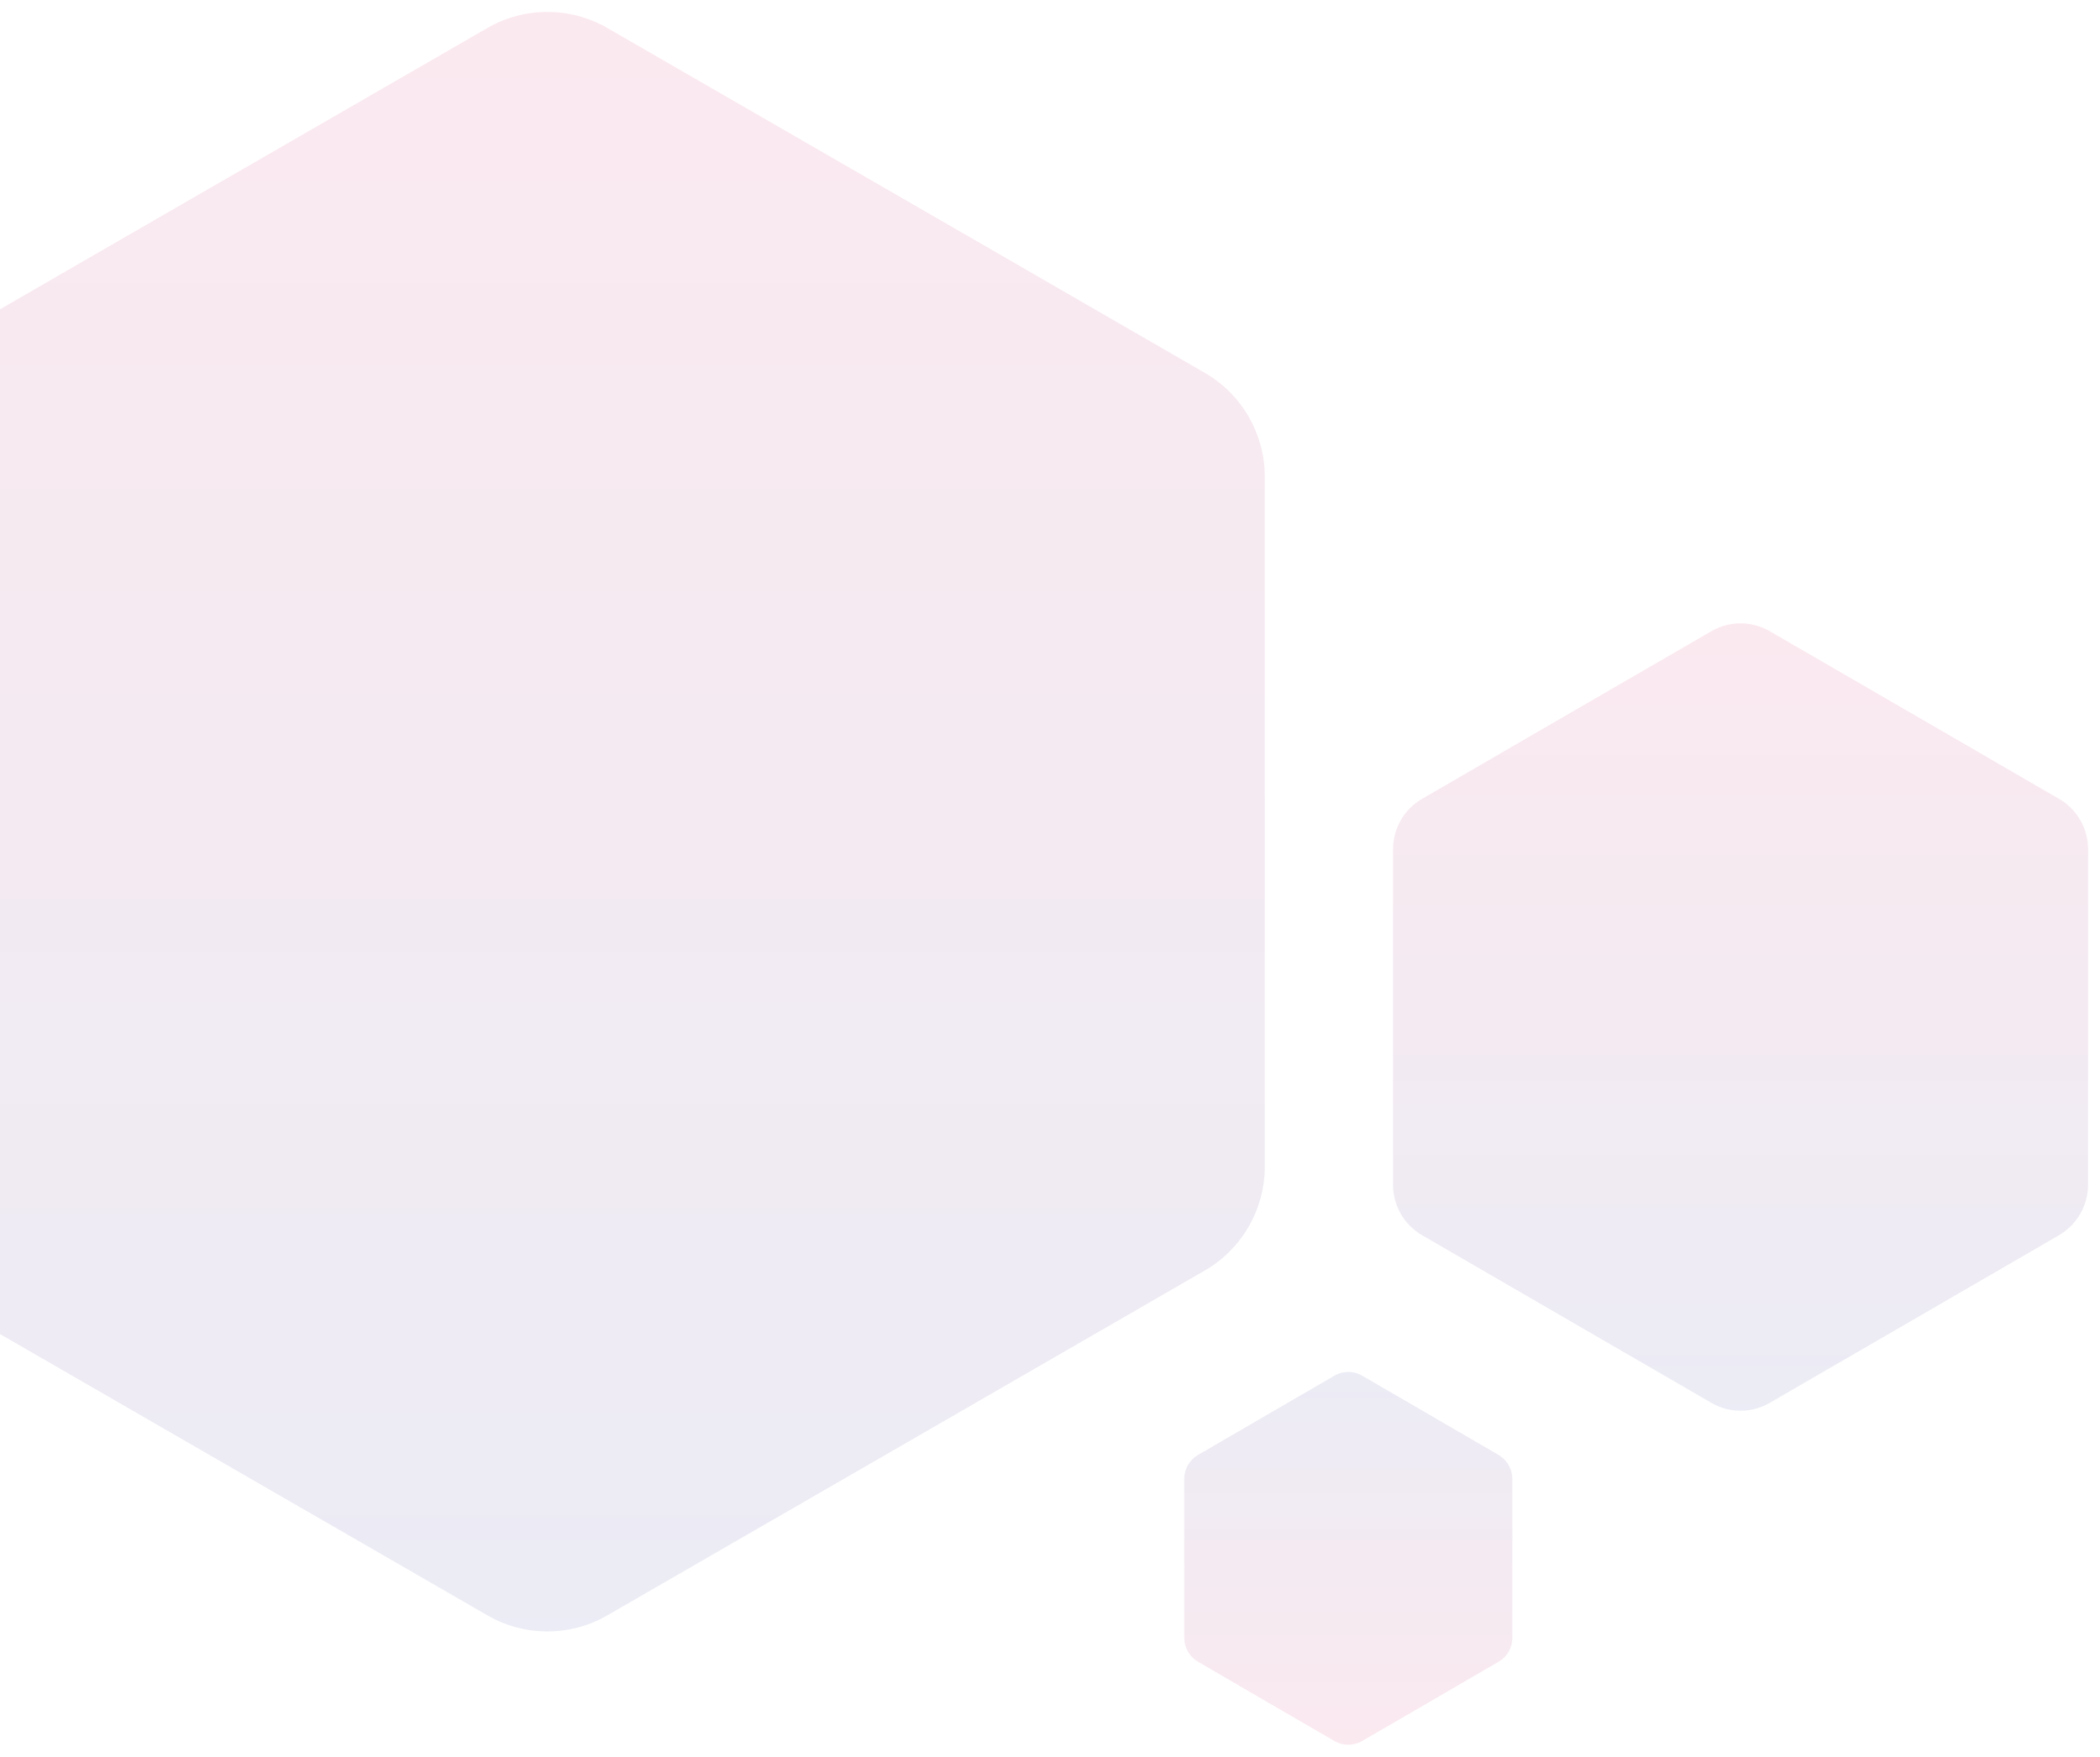 <svg width="704" height="589" viewBox="0 0 704 589" fill="none" xmlns="http://www.w3.org/2000/svg">
<g filter="url(#filter0_d_51_1471)">
<path opacity="0.095" d="M700 393.249V280.751C700 273.763 696.298 267.32 690.275 263.851L593.225 207.602C587.202 204.133 579.798 204.133 573.775 207.602L476.725 263.851C470.702 267.32 467 273.812 467 280.751V393.249C467 400.237 470.702 406.68 476.725 410.149L573.775 466.398C579.798 469.867 587.202 469.867 593.225 466.398L690.275 410.149C696.248 406.68 700 400.188 700 393.249Z" fill="url(#paint0_linear_51_1471)"/>
<path opacity="0.095" d="M397 491.872V545.128C397 548.445 398.77 551.464 401.573 553.147L447.402 579.775C450.254 581.408 453.746 581.408 456.598 579.775L502.427 553.147C505.279 551.513 507 548.445 507 545.128V491.872C507 488.555 505.23 485.536 502.427 483.853L456.598 457.225C453.746 455.592 450.254 455.592 447.402 457.225L401.573 483.853C398.77 485.487 397 488.555 397 491.872Z" fill="url(#paint1_linear_51_1471)"/>
<path opacity="0.095" d="M424 387.178V155.822C424 141.489 416.34 128.194 403.936 121.028L203.589 5.375C191.135 -1.792 175.815 -1.792 163.411 5.375L-36.936 121.028C-49.34 128.244 -57 141.489 -57 155.822V387.178C-57 401.511 -49.34 414.806 -36.936 421.972L163.411 537.625C175.815 544.792 191.135 544.792 203.589 537.625L403.936 421.972C416.34 414.806 424 401.511 424 387.178Z" fill="url(#paint2_linear_51_1471)"/>
</g>
<defs>
<filter id="filter0_d_51_1471" x="-61" y="0" width="765" height="589" filterUnits="userSpaceOnUse" color-interpolation-filters="sRGB">
<feFlood flood-opacity="0" result="BackgroundImageFix"/>
<feColorMatrix in="SourceAlpha" type="matrix" values="0 0 0 0 0 0 0 0 0 0 0 0 0 0 0 0 0 0 127 0" result="hardAlpha"/>
<feOffset dy="4"/>
<feGaussianBlur stdDeviation="2"/>
<feComposite in2="hardAlpha" operator="out"/>
<feColorMatrix type="matrix" values="0 0 0 0 0 0 0 0 0 0 0 0 0 0 0 0 0 0 0.25 0"/>
<feBlend mode="normal" in2="BackgroundImageFix" result="effect1_dropShadow_51_1471"/>
<feBlend mode="normal" in="SourceGraphic" in2="effect1_dropShadow_51_1471" result="shape"/>
</filter>
<linearGradient id="paint0_linear_51_1471" x1="583.453" y1="204.911" x2="583.453" y2="469.023" gradientUnits="userSpaceOnUse">
<stop stop-color="#D4145A"/>
<stop offset="1" stop-color="#2E3192"/>
</linearGradient>
<linearGradient id="paint1_linear_51_1471" x1="452.015" y1="581" x2="452.015" y2="455.982" gradientUnits="userSpaceOnUse">
<stop stop-color="#D4145A"/>
<stop offset="1" stop-color="#2E3192"/>
</linearGradient>
<linearGradient id="paint2_linear_51_1471" x1="183.49" y1="0.006" x2="183.49" y2="543.02" gradientUnits="userSpaceOnUse">
<stop stop-color="#D4145A"/>
<stop offset="1" stop-color="#2E3192"/>
</linearGradient>
</defs>
</svg>
